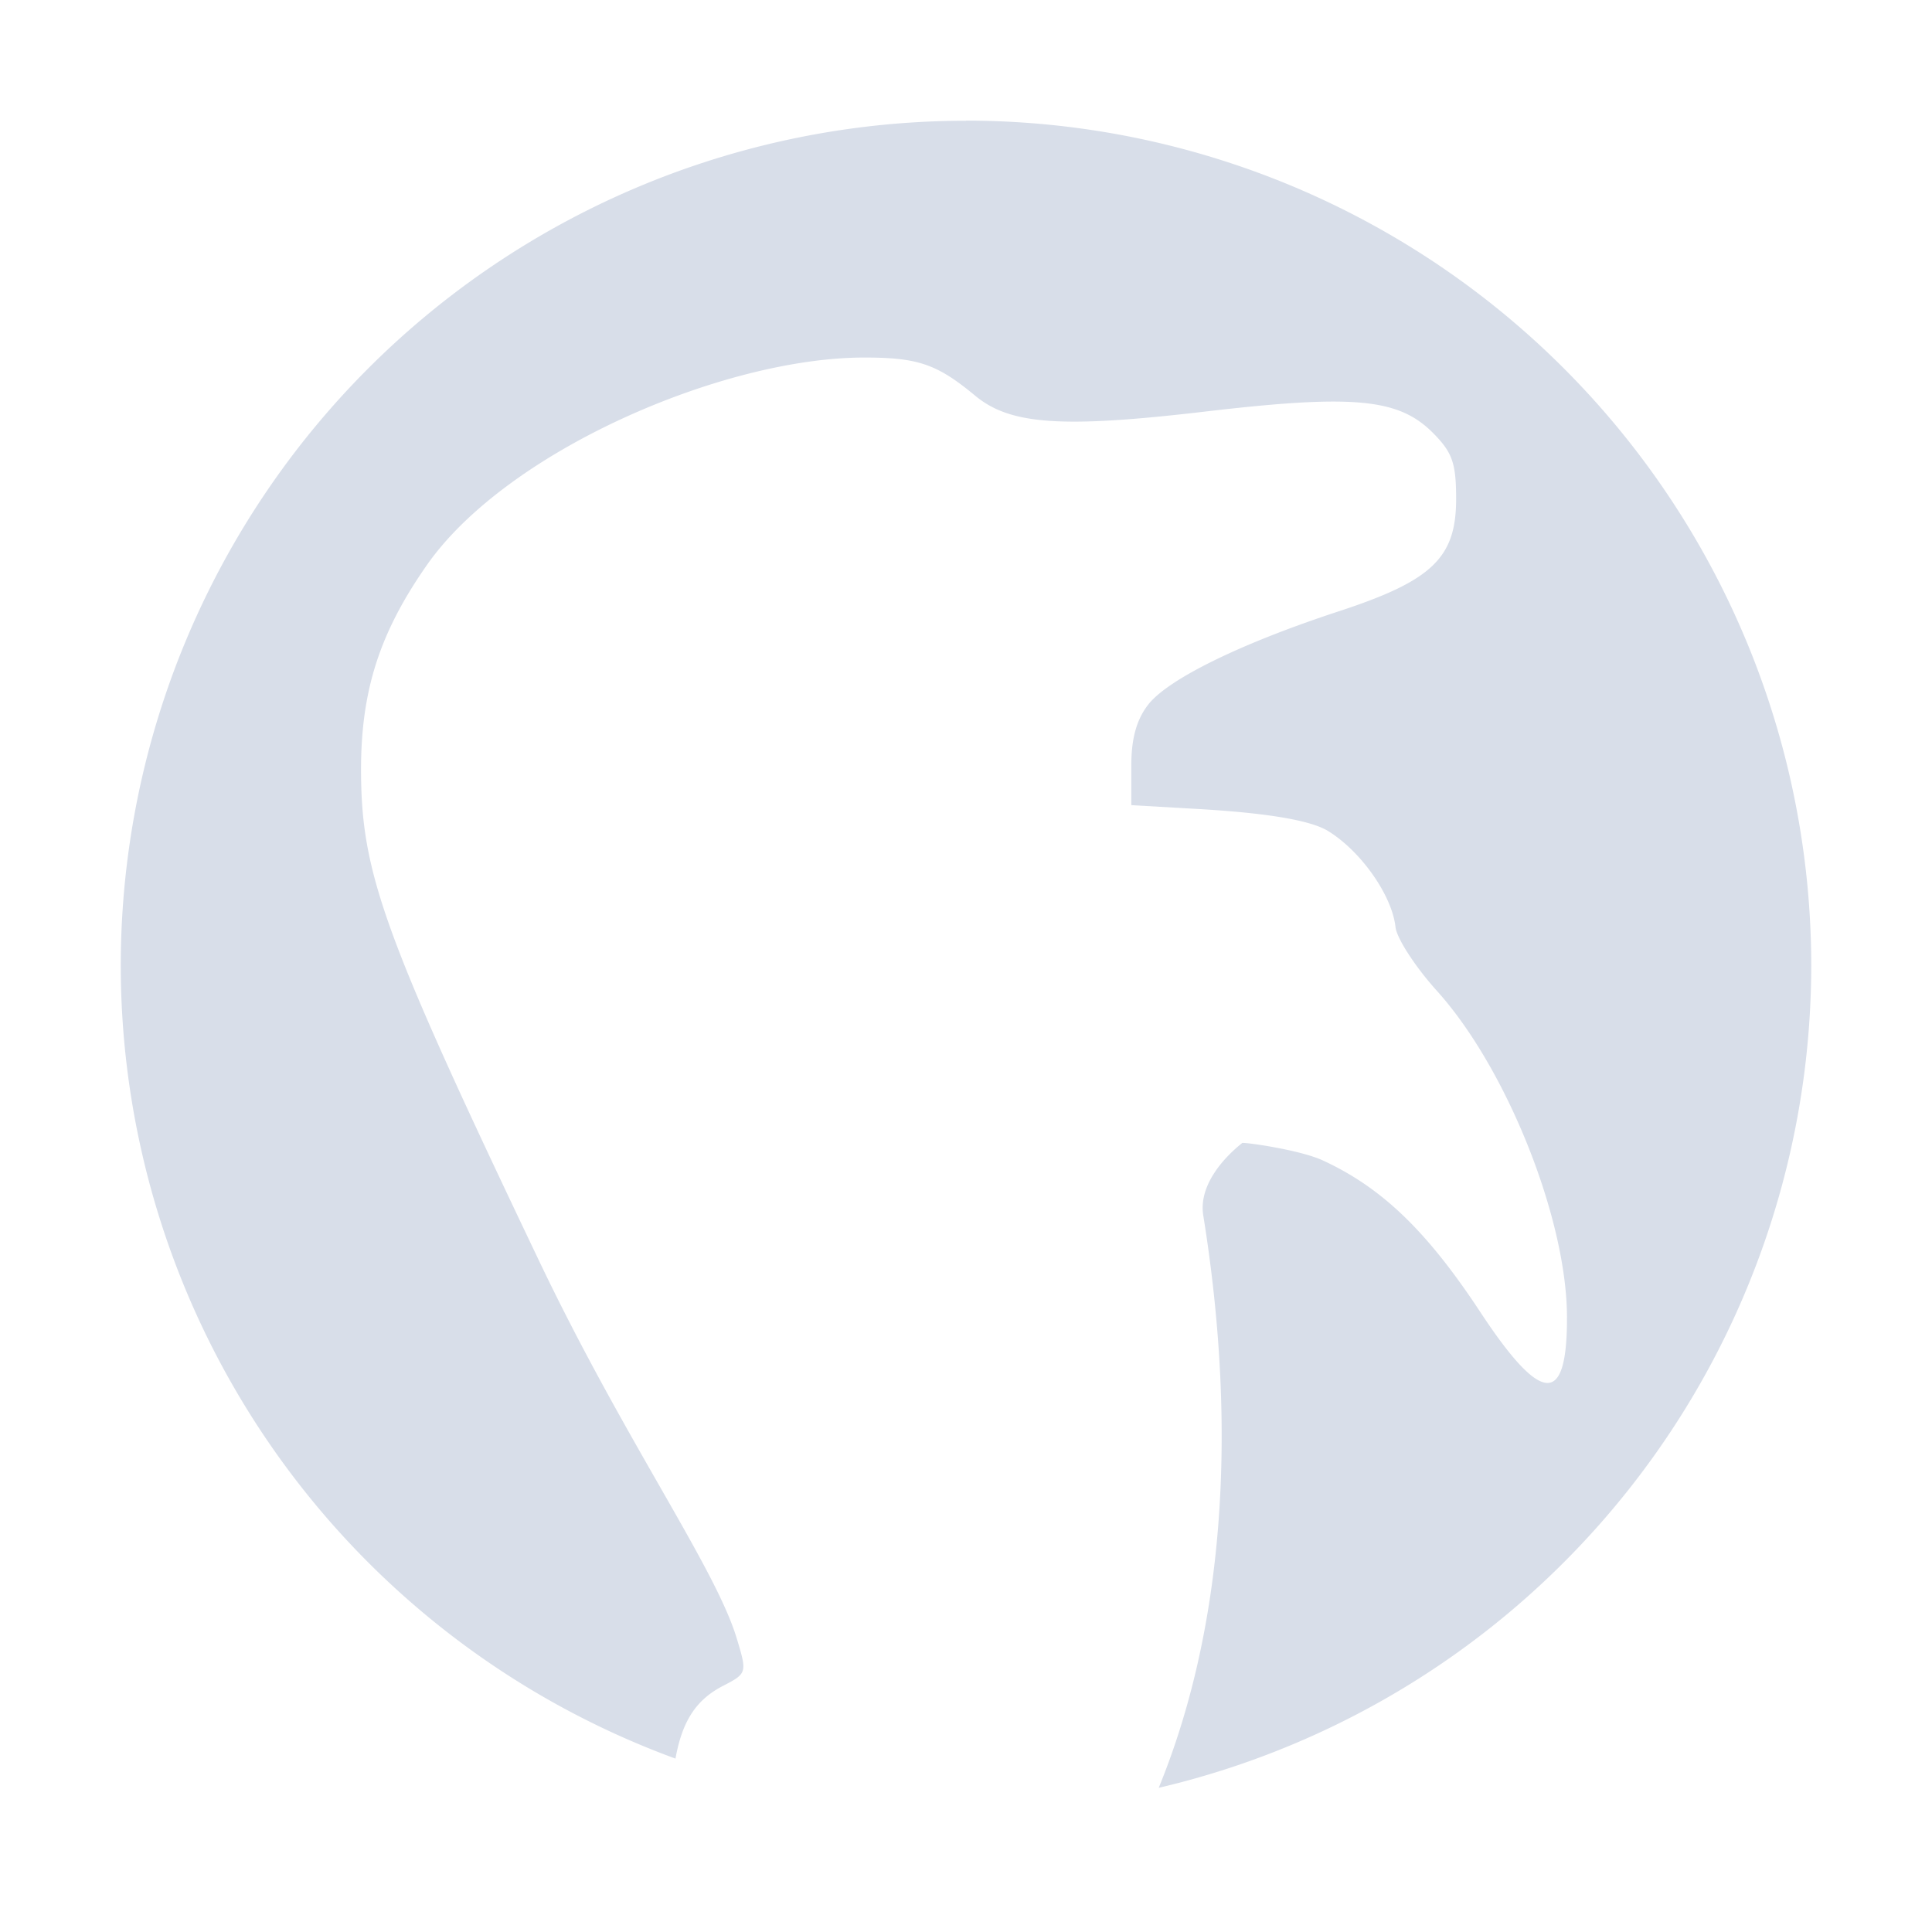 <?xml version="1.0" encoding="UTF-8"?>
<svg version="1.1" viewBox="0 0 16 16" xmlns="http://www.w3.org/2000/svg">
<path d="m8 1a7 7 0 0 0-7 7 7 7 0 0 0 4.594 6.564c0.056-0.31 0.169-0.486 0.393-0.602 0.201-0.104 0.201-0.108 0.113-0.398-0.178-0.586-0.926-1.635-1.635-3.121-1.292-2.708-1.475-3.212-1.475-4.072 3.649e-4 -0.653 0.154-1.132 0.545-1.691 0.662-0.947 2.454-1.719 3.623-1.719 0.445 0 0.602 0.054 0.918 0.316 0.29 0.241 0.719 0.27 1.891 0.133 1.24-0.146 1.613-0.111 1.897 0.172 0.164 0.164 0.195 0.252 0.195 0.551 0 0.486-0.199 0.676-0.967 0.928-0.813 0.266-1.415 0.561-1.582 0.773-0.097 0.124-0.141 0.281-0.141 0.506v0.328l0.541 0.031c0.4 0.023 0.907 0.07 1.09 0.184 0.274 0.169 0.529 0.535 0.557 0.795 0.01 0.092 0.164 0.33 0.344 0.529 0.578 0.642 1.074 1.887 1.076 2.697 0.003 0.744-0.21 0.732-0.717-0.037-0.442-0.671-0.813-1.029-1.303-1.256-0.193-0.09-0.66-0.154-0.67-0.145-0.01 0.01-0.374 0.279-0.322 0.6 0.293 1.821 0.16 3.449-0.369 4.74a7 7 0 0 0 5.404-6.807 7 7 0 0 0-7-7z" style="fill:#d8dee9;paint-order:markers fill stroke"/>
</svg>
